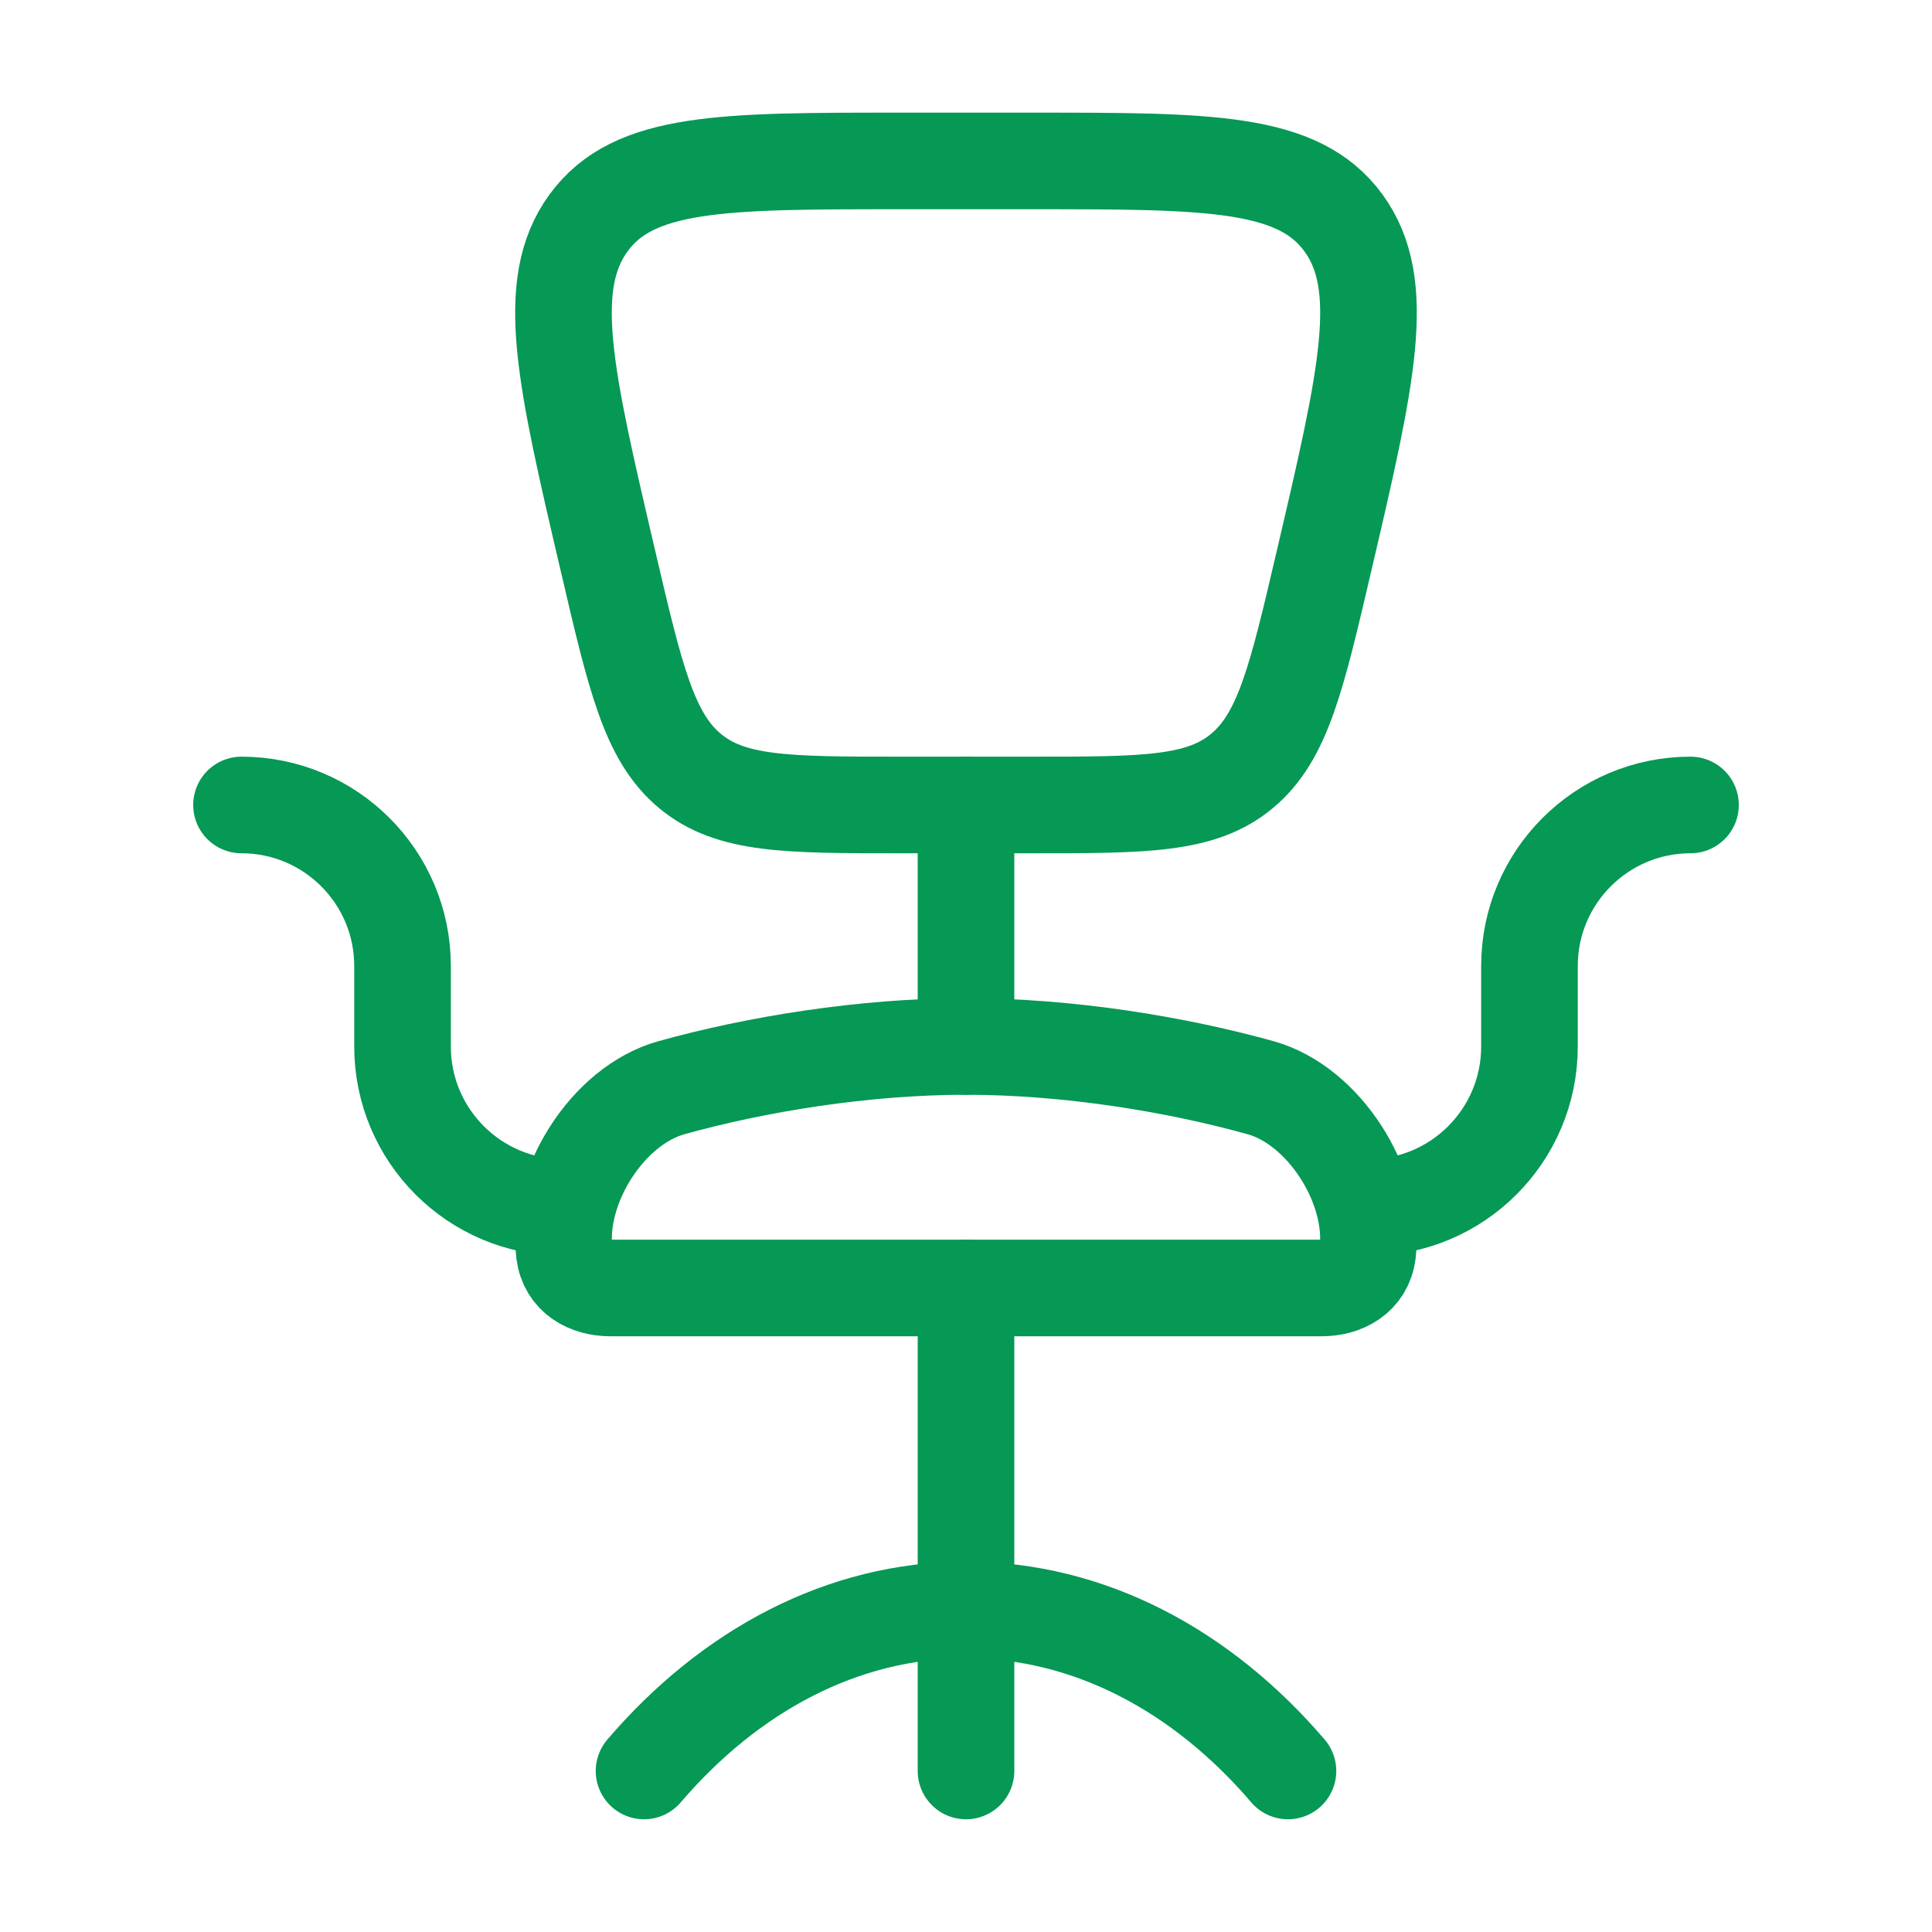 <svg width="20" height="20" viewBox="0 0 20 20" fill="none" xmlns="http://www.w3.org/2000/svg">
<path d="M13.333 18.333C12.445 17.295 11.278 16.666 10 16.666C8.722 16.666 7.555 17.295 6.667 18.333" stroke="#069855" stroke-linecap="round"/>
<path d="M10 10.833C8.943 10.833 7.826 11.016 6.95 11.26C6.29 11.444 5.76 12.284 5.842 12.966C5.872 13.219 6.089 13.333 6.318 13.333H13.682C13.911 13.333 14.128 13.219 14.158 12.966C14.24 12.284 13.709 11.444 13.05 11.26C12.174 11.016 11.057 10.833 10 10.833Z" stroke="#069855" stroke-linecap="round"/>
<path d="M17.5 8.333C16.58 8.333 15.833 9.079 15.833 10V10.833C15.833 11.754 15.087 12.5 14.167 12.5" stroke="#069855" stroke-linecap="round" stroke-linejoin="round"/>
<path d="M2.5 8.333C3.42 8.333 4.167 9.079 4.167 10V10.833C4.167 11.754 4.913 12.5 5.833 12.5" stroke="#069855" stroke-linecap="round" stroke-linejoin="round"/>
<path d="M10 13.333V18.333" stroke="#069855" stroke-linecap="round" stroke-linejoin="round"/>
<path d="M10.683 8.333H9.317C8.148 8.333 7.564 8.333 7.141 7.98C6.719 7.627 6.577 7.02 6.294 5.808C5.848 3.901 5.625 2.948 6.093 2.307C6.561 1.666 7.48 1.666 9.317 1.666H10.683C12.52 1.666 13.439 1.666 13.907 2.307C14.374 2.948 14.152 3.901 13.706 5.808C13.423 7.02 13.281 7.627 12.858 7.98C12.436 8.333 11.851 8.333 10.683 8.333Z" stroke="#069855" stroke-linecap="round" stroke-linejoin="round"/>
<path d="M10 8.333V10.833" stroke="#069855" stroke-linecap="round" stroke-linejoin="round"/>
</svg>
